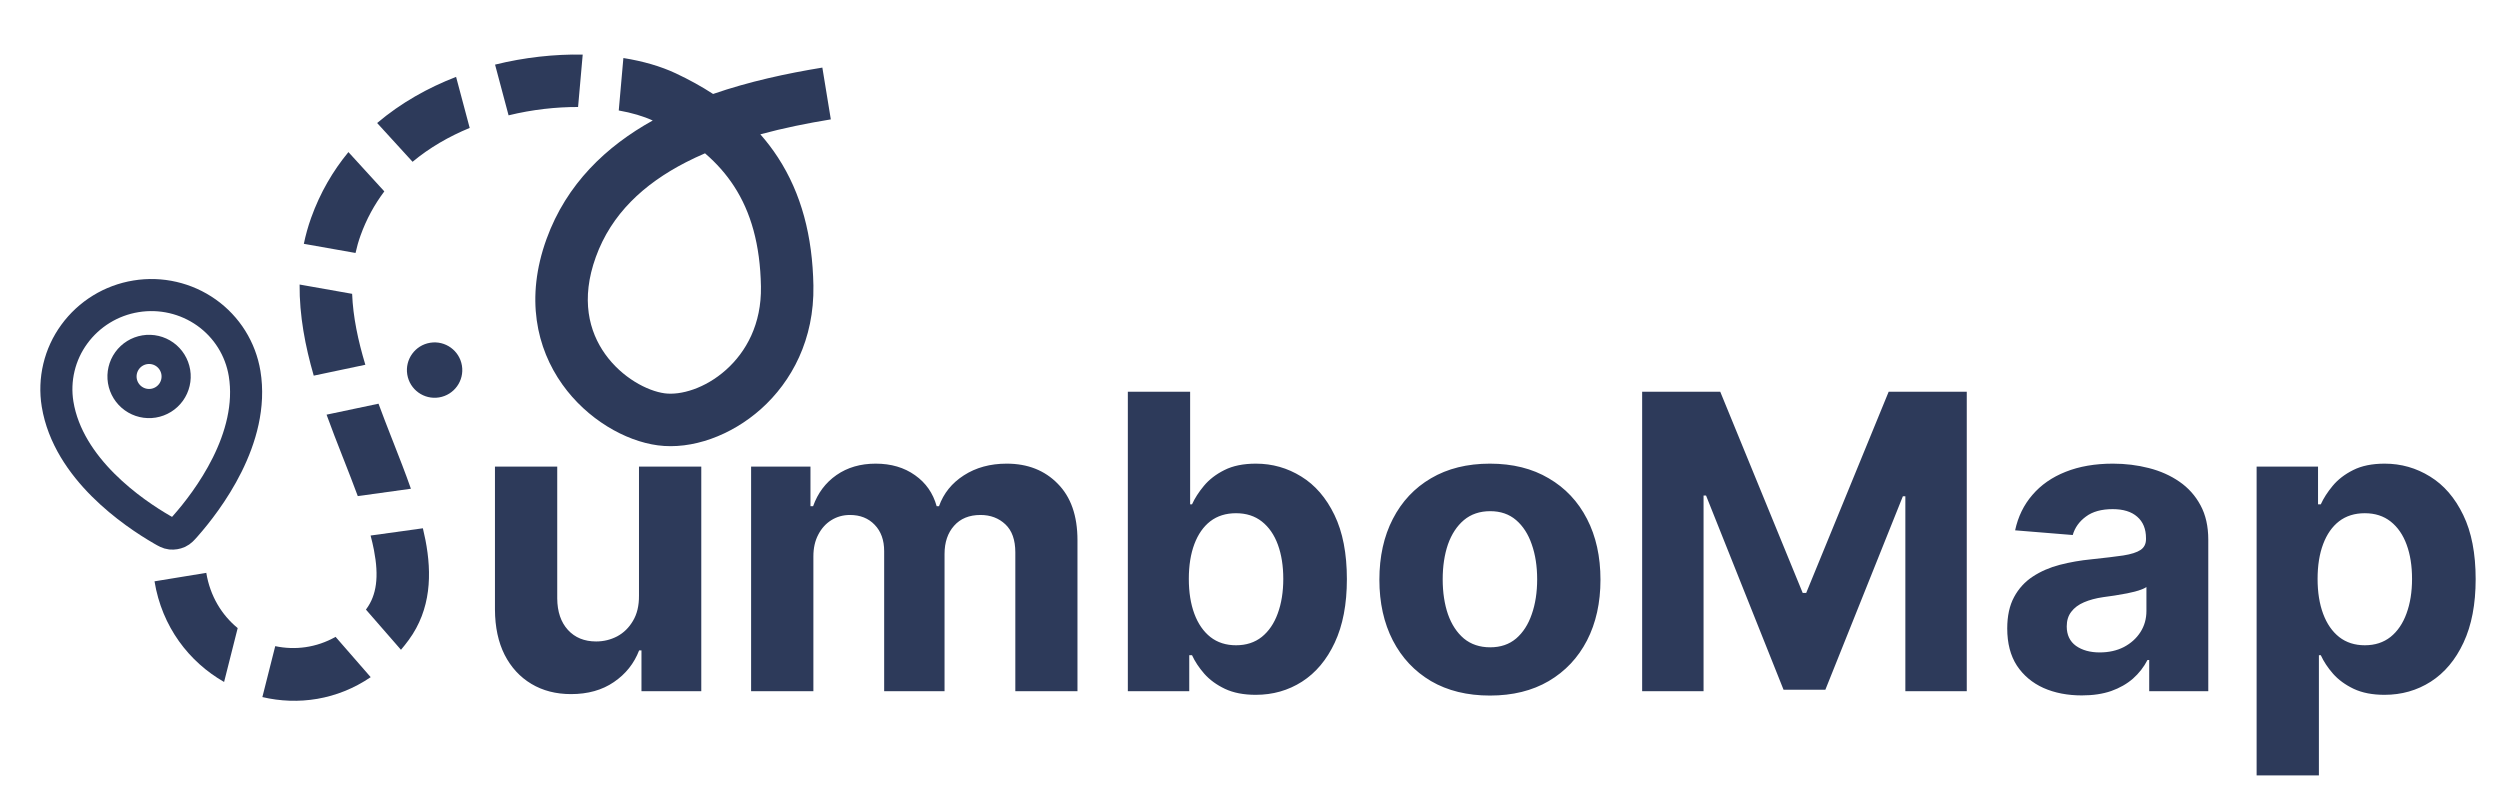<svg width="170" height="54" viewBox="0 0 170 54" fill="none" xmlns="http://www.w3.org/2000/svg">
<path d="M43.451 40.497V31.727H47.687V47H43.62V44.226H43.461C43.116 45.121 42.542 45.84 41.74 46.383C40.945 46.927 39.974 47.199 38.827 47.199C37.806 47.199 36.908 46.967 36.133 46.503C35.357 46.039 34.75 45.379 34.313 44.524C33.882 43.669 33.663 42.645 33.657 41.452V31.727H37.892V40.696C37.899 41.597 38.141 42.31 38.618 42.834C39.096 43.358 39.735 43.619 40.537 43.619C41.048 43.619 41.525 43.503 41.969 43.271C42.413 43.033 42.771 42.681 43.043 42.217C43.321 41.753 43.457 41.18 43.451 40.497ZM51.075 47V31.727H55.112V34.422H55.291C55.609 33.527 56.139 32.821 56.881 32.304C57.624 31.787 58.512 31.528 59.546 31.528C60.594 31.528 61.485 31.79 62.221 32.314C62.957 32.831 63.447 33.534 63.693 34.422H63.852C64.163 33.547 64.727 32.847 65.542 32.324C66.364 31.794 67.335 31.528 68.455 31.528C69.88 31.528 71.037 31.983 71.925 32.891C72.82 33.792 73.268 35.072 73.268 36.729V47H69.042V37.564C69.042 36.715 68.817 36.079 68.366 35.655C67.915 35.231 67.352 35.018 66.675 35.018C65.906 35.018 65.307 35.264 64.876 35.754C64.445 36.238 64.229 36.878 64.229 37.673V47H60.123V37.474C60.123 36.725 59.907 36.129 59.477 35.685C59.052 35.24 58.492 35.018 57.796 35.018C57.326 35.018 56.901 35.138 56.523 35.376C56.152 35.608 55.857 35.937 55.639 36.361C55.42 36.778 55.31 37.269 55.31 37.832V47H51.075ZM76.693 47V26.636H80.929V34.293H81.058C81.244 33.882 81.512 33.464 81.864 33.04C82.222 32.609 82.686 32.251 83.256 31.966C83.832 31.674 84.548 31.528 85.403 31.528C86.517 31.528 87.545 31.82 88.486 32.403C89.427 32.98 90.18 33.852 90.743 35.018C91.306 36.178 91.588 37.633 91.588 39.383C91.588 41.087 91.313 42.526 90.763 43.699C90.219 44.865 89.477 45.75 88.536 46.354C87.601 46.95 86.553 47.248 85.394 47.248C84.572 47.248 83.872 47.113 83.296 46.841C82.725 46.569 82.258 46.228 81.894 45.817C81.529 45.399 81.251 44.978 81.058 44.554H80.869V47H76.693ZM80.84 39.364C80.84 40.272 80.966 41.064 81.217 41.74C81.469 42.416 81.834 42.943 82.311 43.321C82.788 43.692 83.368 43.878 84.051 43.878C84.741 43.878 85.324 43.689 85.801 43.311C86.278 42.927 86.64 42.396 86.885 41.72C87.137 41.037 87.263 40.252 87.263 39.364C87.263 38.482 87.14 37.706 86.895 37.037C86.65 36.367 86.288 35.844 85.811 35.466C85.334 35.088 84.747 34.899 84.051 34.899C83.362 34.899 82.778 35.081 82.301 35.446C81.831 35.811 81.469 36.328 81.217 36.997C80.966 37.667 80.84 38.456 80.84 39.364ZM101.315 47.298C99.77 47.298 98.435 46.97 97.308 46.314C96.188 45.651 95.323 44.73 94.713 43.55C94.103 42.363 93.798 40.988 93.798 39.423C93.798 37.846 94.103 36.467 94.713 35.287C95.323 34.1 96.188 33.179 97.308 32.523C98.435 31.86 99.77 31.528 101.315 31.528C102.86 31.528 104.192 31.86 105.312 32.523C106.439 33.179 107.307 34.1 107.917 35.287C108.527 36.467 108.832 37.846 108.832 39.423C108.832 40.988 108.527 42.363 107.917 43.55C107.307 44.73 106.439 45.651 105.312 46.314C104.192 46.97 102.86 47.298 101.315 47.298ZM101.335 44.017C102.038 44.017 102.624 43.818 103.095 43.42C103.566 43.016 103.92 42.466 104.159 41.77C104.404 41.074 104.527 40.282 104.527 39.393C104.527 38.505 104.404 37.713 104.159 37.017C103.92 36.321 103.566 35.771 103.095 35.366C102.624 34.962 102.038 34.76 101.335 34.76C100.626 34.76 100.029 34.962 99.545 35.366C99.068 35.771 98.707 36.321 98.461 37.017C98.223 37.713 98.103 38.505 98.103 39.393C98.103 40.282 98.223 41.074 98.461 41.77C98.707 42.466 99.068 43.016 99.545 43.42C100.029 43.818 100.626 44.017 101.335 44.017ZM111.666 26.636H116.976L122.583 40.318H122.822L128.43 26.636H133.74V47H129.564V33.746H129.395L124.125 46.901H121.281L116.011 33.696H115.842V47H111.666V26.636ZM141.563 47.288C140.588 47.288 139.72 47.119 138.957 46.781C138.195 46.437 137.592 45.929 137.148 45.26C136.71 44.584 136.492 43.742 136.492 42.734C136.492 41.886 136.647 41.173 136.959 40.597C137.27 40.02 137.695 39.556 138.232 39.205C138.769 38.853 139.378 38.588 140.061 38.409C140.751 38.23 141.473 38.104 142.229 38.031C143.117 37.938 143.833 37.852 144.376 37.773C144.92 37.687 145.314 37.561 145.56 37.395C145.805 37.229 145.928 36.984 145.928 36.659V36.599C145.928 35.97 145.729 35.483 145.331 35.138C144.94 34.793 144.383 34.621 143.661 34.621C142.898 34.621 142.292 34.79 141.841 35.128C141.39 35.459 141.092 35.877 140.946 36.381L137.028 36.062C137.227 35.134 137.618 34.332 138.202 33.656C138.785 32.974 139.537 32.45 140.459 32.085C141.387 31.714 142.461 31.528 143.68 31.528C144.529 31.528 145.341 31.628 146.117 31.827C146.899 32.026 147.591 32.334 148.195 32.751C148.804 33.169 149.285 33.706 149.636 34.362C149.988 35.012 150.163 35.791 150.163 36.699V47H146.146V44.882H146.027C145.782 45.359 145.454 45.78 145.043 46.145C144.632 46.503 144.138 46.785 143.561 46.99C142.984 47.189 142.318 47.288 141.563 47.288ZM142.776 44.365C143.399 44.365 143.949 44.242 144.426 43.997C144.903 43.745 145.278 43.407 145.55 42.983C145.822 42.559 145.957 42.078 145.957 41.541V39.92C145.825 40.007 145.643 40.086 145.411 40.159C145.185 40.225 144.93 40.288 144.645 40.348C144.36 40.401 144.075 40.451 143.79 40.497C143.505 40.537 143.246 40.573 143.014 40.606C142.517 40.679 142.083 40.795 141.712 40.955C141.34 41.114 141.052 41.329 140.847 41.601C140.641 41.866 140.538 42.197 140.538 42.595C140.538 43.172 140.747 43.613 141.165 43.918C141.589 44.216 142.126 44.365 142.776 44.365ZM153.45 52.727V31.727H157.626V34.293H157.815C158 33.882 158.269 33.464 158.62 33.04C158.978 32.609 159.442 32.251 160.012 31.966C160.589 31.674 161.305 31.528 162.16 31.528C163.273 31.528 164.301 31.82 165.242 32.403C166.184 32.98 166.936 33.852 167.499 35.018C168.063 36.178 168.345 37.633 168.345 39.383C168.345 41.087 168.069 42.526 167.519 43.699C166.976 44.865 166.233 45.75 165.292 46.354C164.357 46.95 163.31 47.248 162.15 47.248C161.328 47.248 160.629 47.113 160.052 46.841C159.482 46.569 159.014 46.228 158.65 45.817C158.285 45.399 158.007 44.978 157.815 44.554H157.685V52.727H153.45ZM157.596 39.364C157.596 40.272 157.722 41.064 157.974 41.74C158.226 42.416 158.59 42.943 159.068 43.321C159.545 43.692 160.125 43.878 160.808 43.878C161.497 43.878 162.08 43.689 162.558 43.311C163.035 42.927 163.396 42.396 163.641 41.72C163.893 41.037 164.019 40.252 164.019 39.364C164.019 38.482 163.897 37.706 163.651 37.037C163.406 36.367 163.045 35.844 162.568 35.466C162.09 35.088 161.504 34.899 160.808 34.899C160.118 34.899 159.535 35.081 159.058 35.446C158.587 35.811 158.226 36.328 157.974 36.997C157.722 37.667 157.596 38.456 157.596 39.364Z" fill="#2D3A5A"/>
<path d="M3.915 27.478C4.636 31.886 9.087 34.9 11.023 36.018C11.301 36.178 11.44 36.259 11.631 36.281C11.779 36.297 11.988 36.263 12.123 36.2C12.297 36.119 12.404 35.998 12.616 35.758C14.095 34.081 17.354 29.806 16.633 25.399C16.496 24.572 16.197 23.78 15.753 23.069C15.308 22.358 14.727 21.742 14.044 21.257C12.653 20.271 10.929 19.873 9.246 20.15C7.563 20.423 6.056 21.349 5.051 22.727C4.556 23.404 4.201 24.173 4.007 24.989C3.812 25.804 3.781 26.651 3.915 27.478Z" stroke="#2D3A5A" stroke-width="2.181" stroke-linecap="round" stroke-linejoin="round"/>
<path d="M8.32 25.897C8.399 26.379 8.666 26.81 9.063 27.095C9.459 27.38 9.953 27.496 10.434 27.417C10.916 27.338 11.347 27.071 11.632 26.675C11.917 26.278 12.033 25.785 11.954 25.303C11.875 24.821 11.608 24.39 11.212 24.105C10.816 23.82 10.322 23.704 9.84 23.783C9.358 23.862 8.928 24.129 8.643 24.525C8.358 24.922 8.242 25.415 8.32 25.897Z" stroke="#2D3A5A" stroke-width="1.983" stroke-linecap="round" stroke-linejoin="round"/>
<circle cx="29.553" cy="25.166" r="1.883" transform="rotate(-9.286 29.553 25.166)" fill="#2D3A5A"/>
<path fill-rule="evenodd" clip-rule="evenodd" d="M39.624 3.711C37.702 3.679 35.659 3.9 33.664 4.394L34.583 7.843C36.208 7.446 37.823 7.272 39.309 7.276L39.624 3.711ZM42.075 7.512C42.965 7.67 43.749 7.903 44.386 8.194C41.231 9.946 38.524 12.498 37.164 16.252C35.71 20.264 36.484 23.678 38.241 26.144C39.93 28.516 42.516 29.989 44.73 30.283C47.044 30.591 49.714 29.627 51.748 27.811C53.839 25.943 55.377 23.078 55.312 19.419C55.252 16.061 54.495 13.155 52.898 10.704C52.538 10.151 52.139 9.628 51.704 9.134C53.268 8.708 54.888 8.381 56.496 8.118L55.92 4.596C53.508 4.99 50.943 5.542 48.49 6.39C47.708 5.881 46.863 5.415 45.959 4.99C44.933 4.508 43.72 4.157 42.39 3.946L42.075 7.512ZM25.646 8.365C27.261 6.995 29.108 5.964 31.014 5.228L31.939 8.699C30.525 9.281 29.204 10.044 28.055 11.002L25.646 8.365ZM26.134 13.014L23.693 10.342C22.641 11.617 21.77 13.102 21.156 14.814C20.946 15.401 20.783 15.99 20.661 16.58L24.176 17.202C24.263 16.804 24.375 16.409 24.515 16.018C24.915 14.902 25.465 13.903 26.134 13.014ZM21.334 25.544C20.758 23.552 20.354 21.46 20.373 19.348L23.945 19.98C24.004 21.54 24.346 23.15 24.843 24.804L21.334 25.544ZM22.206 28.197C22.554 29.16 22.918 30.087 23.264 30.969L23.277 31.004L23.354 31.198L23.354 31.198C23.703 32.088 24.034 32.932 24.329 33.735L27.942 33.234C27.57 32.172 27.149 31.101 26.737 30.05L26.737 30.05L26.737 30.05L26.6 29.701C26.303 28.944 26.012 28.193 25.739 27.451L22.206 28.197ZM25.201 36.416L28.756 35.923C28.822 36.194 28.881 36.462 28.932 36.727C29.374 39.01 29.321 41.434 27.793 43.518C27.622 43.751 27.447 43.973 27.266 44.185L24.883 41.451L24.915 41.408C25.604 40.468 25.781 39.226 25.429 37.404C25.366 37.083 25.29 36.753 25.201 36.416ZM22.819 43.306C21.512 44.045 20.061 44.224 18.716 43.938L17.841 47.401C20.267 47.972 22.921 47.602 25.207 46.047L22.819 43.306ZM16.163 42.71L15.238 46.374C12.852 45.009 11.012 42.619 10.507 39.53L14.028 38.954C14.288 40.541 15.084 41.826 16.163 42.71ZM46.638 11.037C47.06 10.82 47.495 10.616 47.941 10.425C48.734 11.107 49.384 11.848 49.908 12.652C51.06 14.419 51.693 16.631 51.744 19.483C51.79 22.034 50.741 23.925 49.37 25.149C47.942 26.425 46.276 26.889 45.201 26.746C44.026 26.59 42.299 25.69 41.147 24.074C40.063 22.552 39.469 20.364 40.519 17.468C41.574 14.558 43.759 12.516 46.638 11.037Z" fill="#2D3A5A"/>
</svg>
